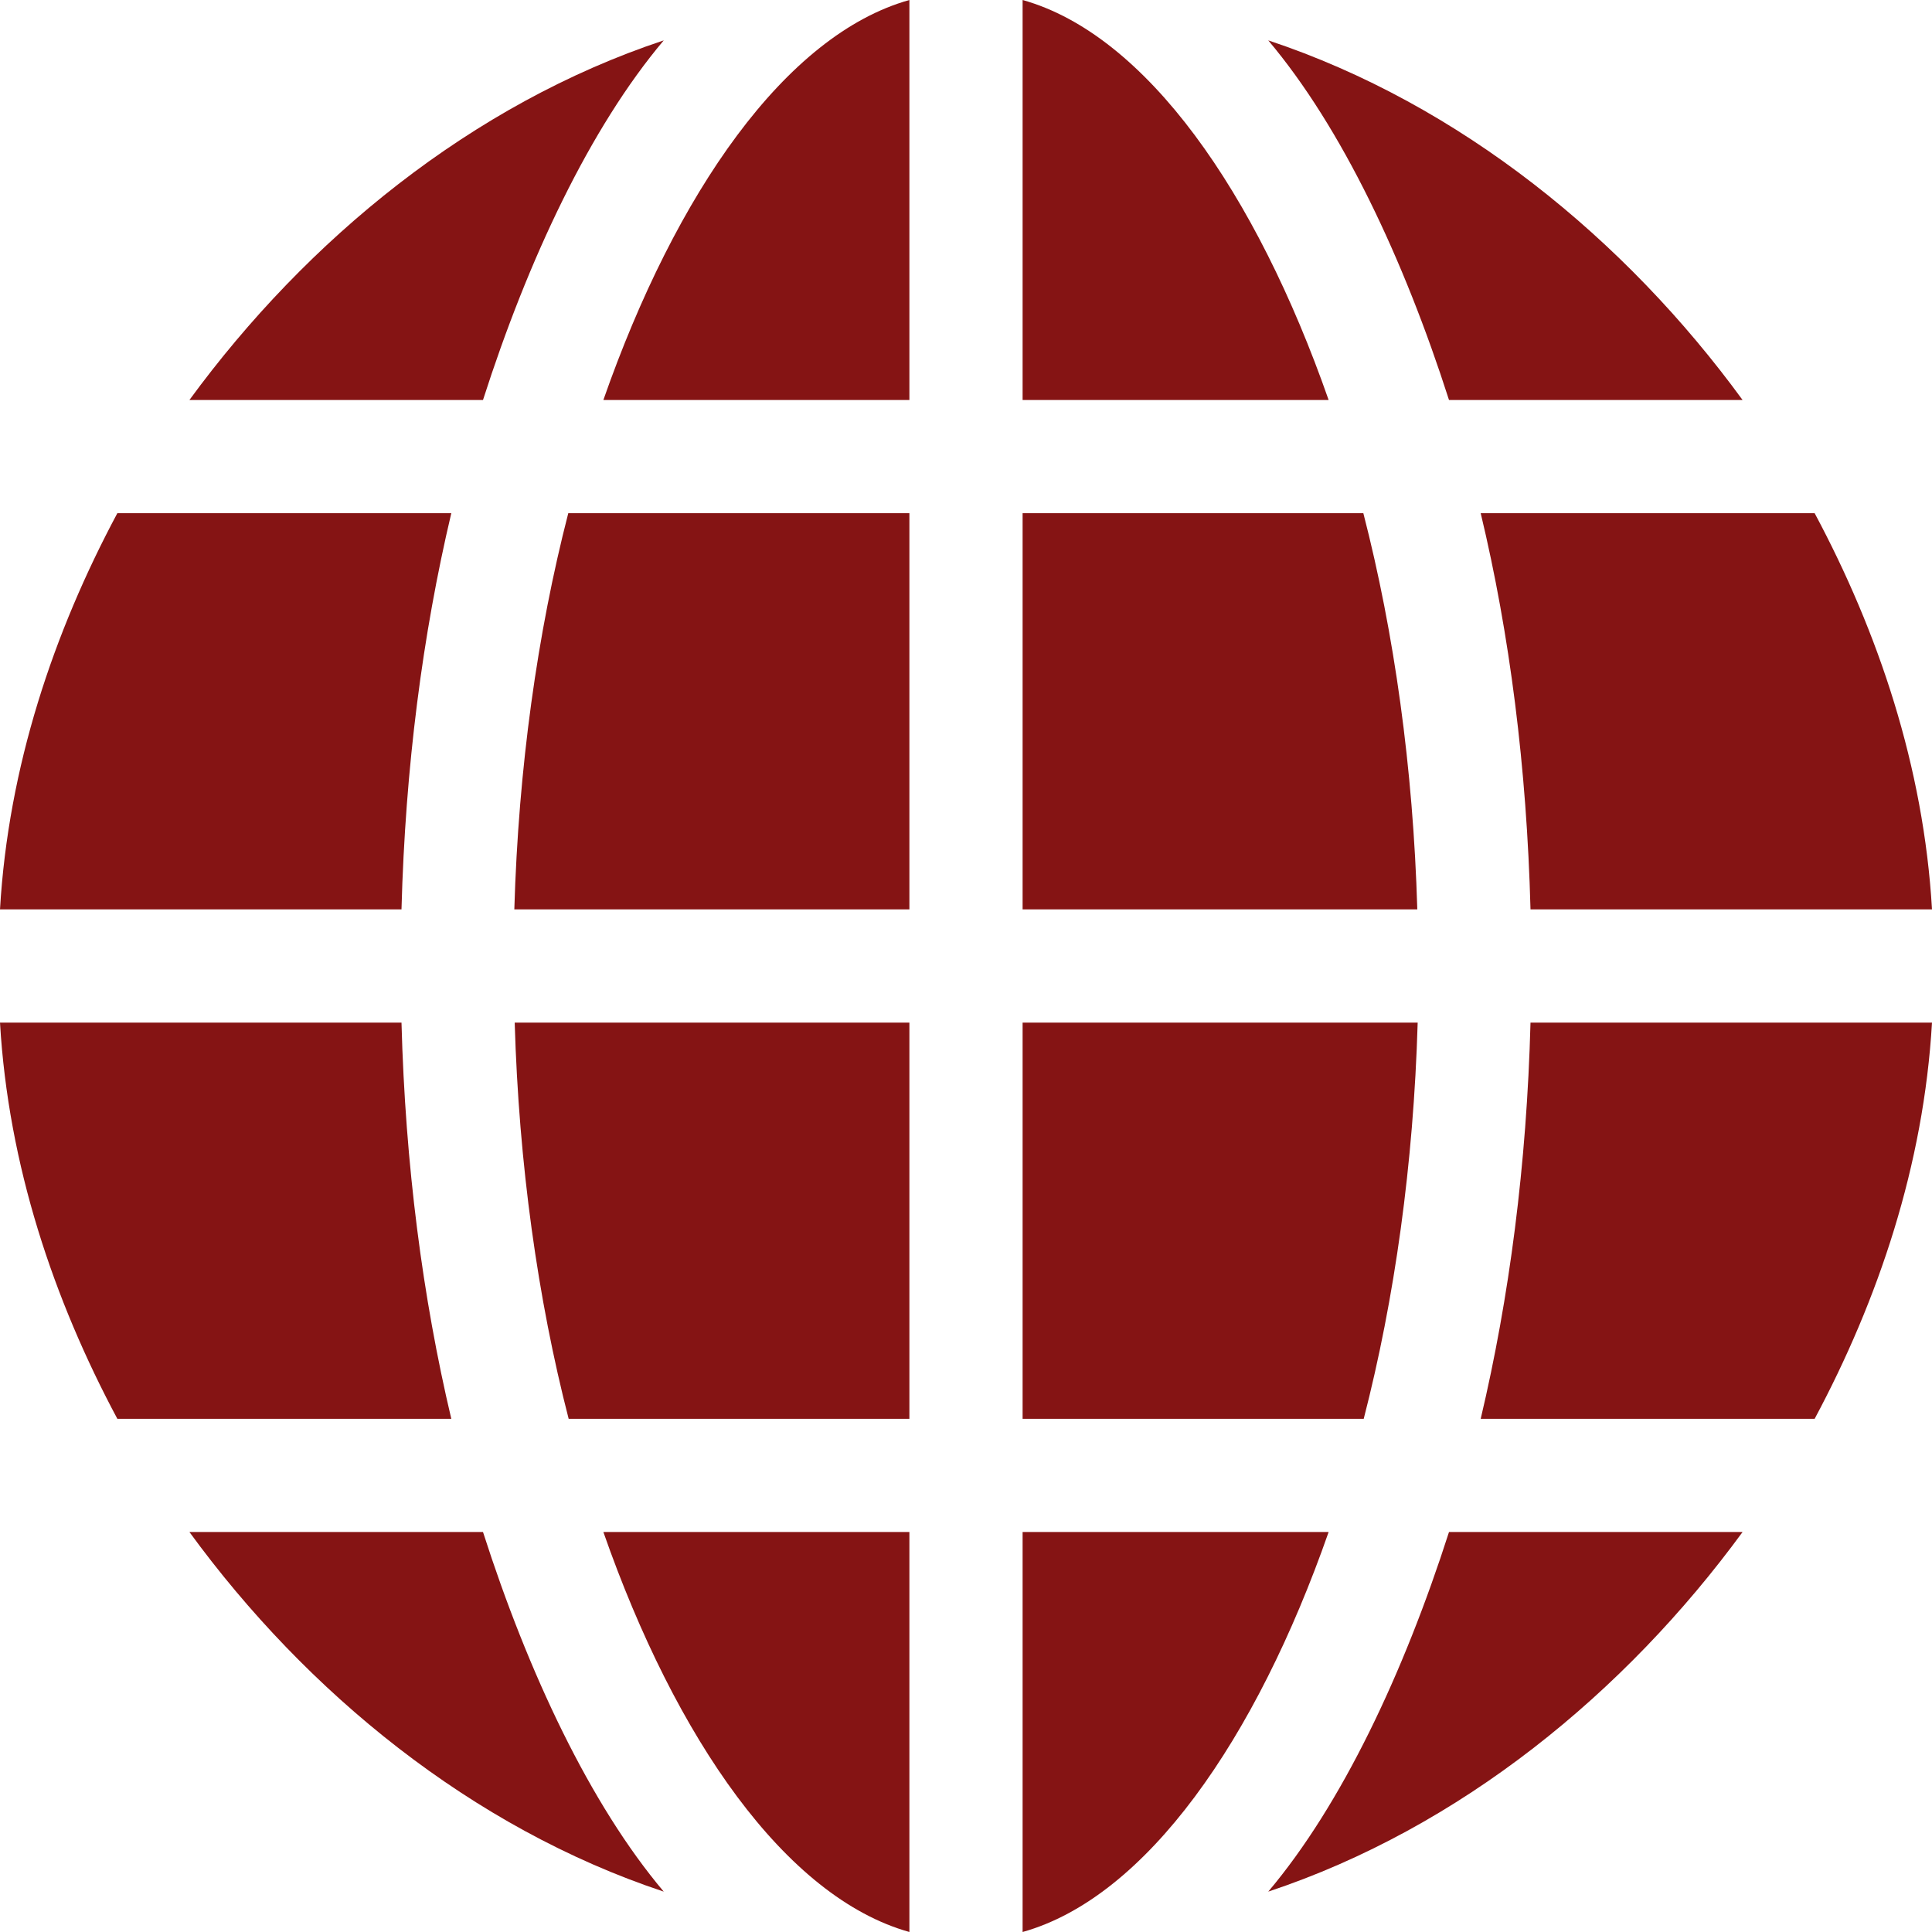 <?xml version="1.0" encoding="utf-8"?>
<!-- Generator: Adobe Illustrator 24.1.3, SVG Export Plug-In . SVG Version: 6.00 Build 0)  -->
<svg xmlns="http://www.w3.org/2000/svg" xmlns:xlink="http://www.w3.org/1999/xlink" version="1.1" id="Capa_1" x="0px" y="0px" viewBox="0 0 512 512" style="enable-background:new 0 0 512 512;" xml:space="preserve" fill="#851414">
<style type="text/css">
	.st0{fill: #851414;}
</style>
<g>
	<path class="st0" d="M0,241h106.4c1-37.6,5.6-72.9,13.2-105H31.1C14.2,167.6,2.2,203.2,0,241z"/>
	<path class="st0" d="M106.4,271H0c2.2,37.8,14.2,73.4,31.1,105h88.5C112,343.9,107.4,308.6,106.4,271z"/>
	<path class="st0" d="M241,241V136h-90.4c-8.2,31.8-13.2,67.5-14.3,105H241z"/>
	<path class="st0" d="M241,106V0c-32.8,9.2-61.9,51.1-81.1,106H241z"/>
	<path class="st0" d="M241,512V406h-81.1C179.1,460.9,208.2,502.8,241,512z"/>
	<path class="st0" d="M271,0v106h81.1C332.9,51.1,303.8,9.2,271,0z"/>
	<path class="st0" d="M375.6,241c-1.1-37.5-6.1-73.2-14.3-105H271v105H375.6z"/>
	<path class="st0" d="M241,271H136.4c1.1,37.5,6.1,73.2,14.3,105H241V271z"/>
	<path class="st0" d="M384,106h77.8c-31-42.5-74.8-78.4-125.7-95.3C355.6,33.8,372,68.6,384,106z"/>
	<path class="st0" d="M128,406H50.2c31,42.5,74.8,78.4,125.7,95.3C156.4,478.2,140,443.4,128,406z"/>
	<path class="st0" d="M128,106c12-37.4,28.4-72.2,47.9-95.3C125,27.6,81.3,63.5,50.2,106H128z"/>
	<path class="st0" d="M384,406c-12,37.4-28.4,72.2-47.9,95.3c50.9-16.9,94.6-52.8,125.7-95.3H384z"/>
	<path class="st0" d="M271,271v105h90.4c8.2-31.8,13.2-67.5,14.3-105H271z"/>
	<path class="st0" d="M392.4,136c7.7,32.1,12.2,67.4,13.2,105H512c-2.2-37.8-14.2-73.4-31.1-105H392.4z"/>
	<path class="st0" d="M271,406v106c32.8-9.2,61.9-51.1,81.1-106H271z"/>
	<path class="st0" d="M512,271H405.6c-1,37.6-5.6,72.9-13.2,105h88.5C497.8,344.4,509.8,308.8,512,271z"/>
</g>
</svg>
